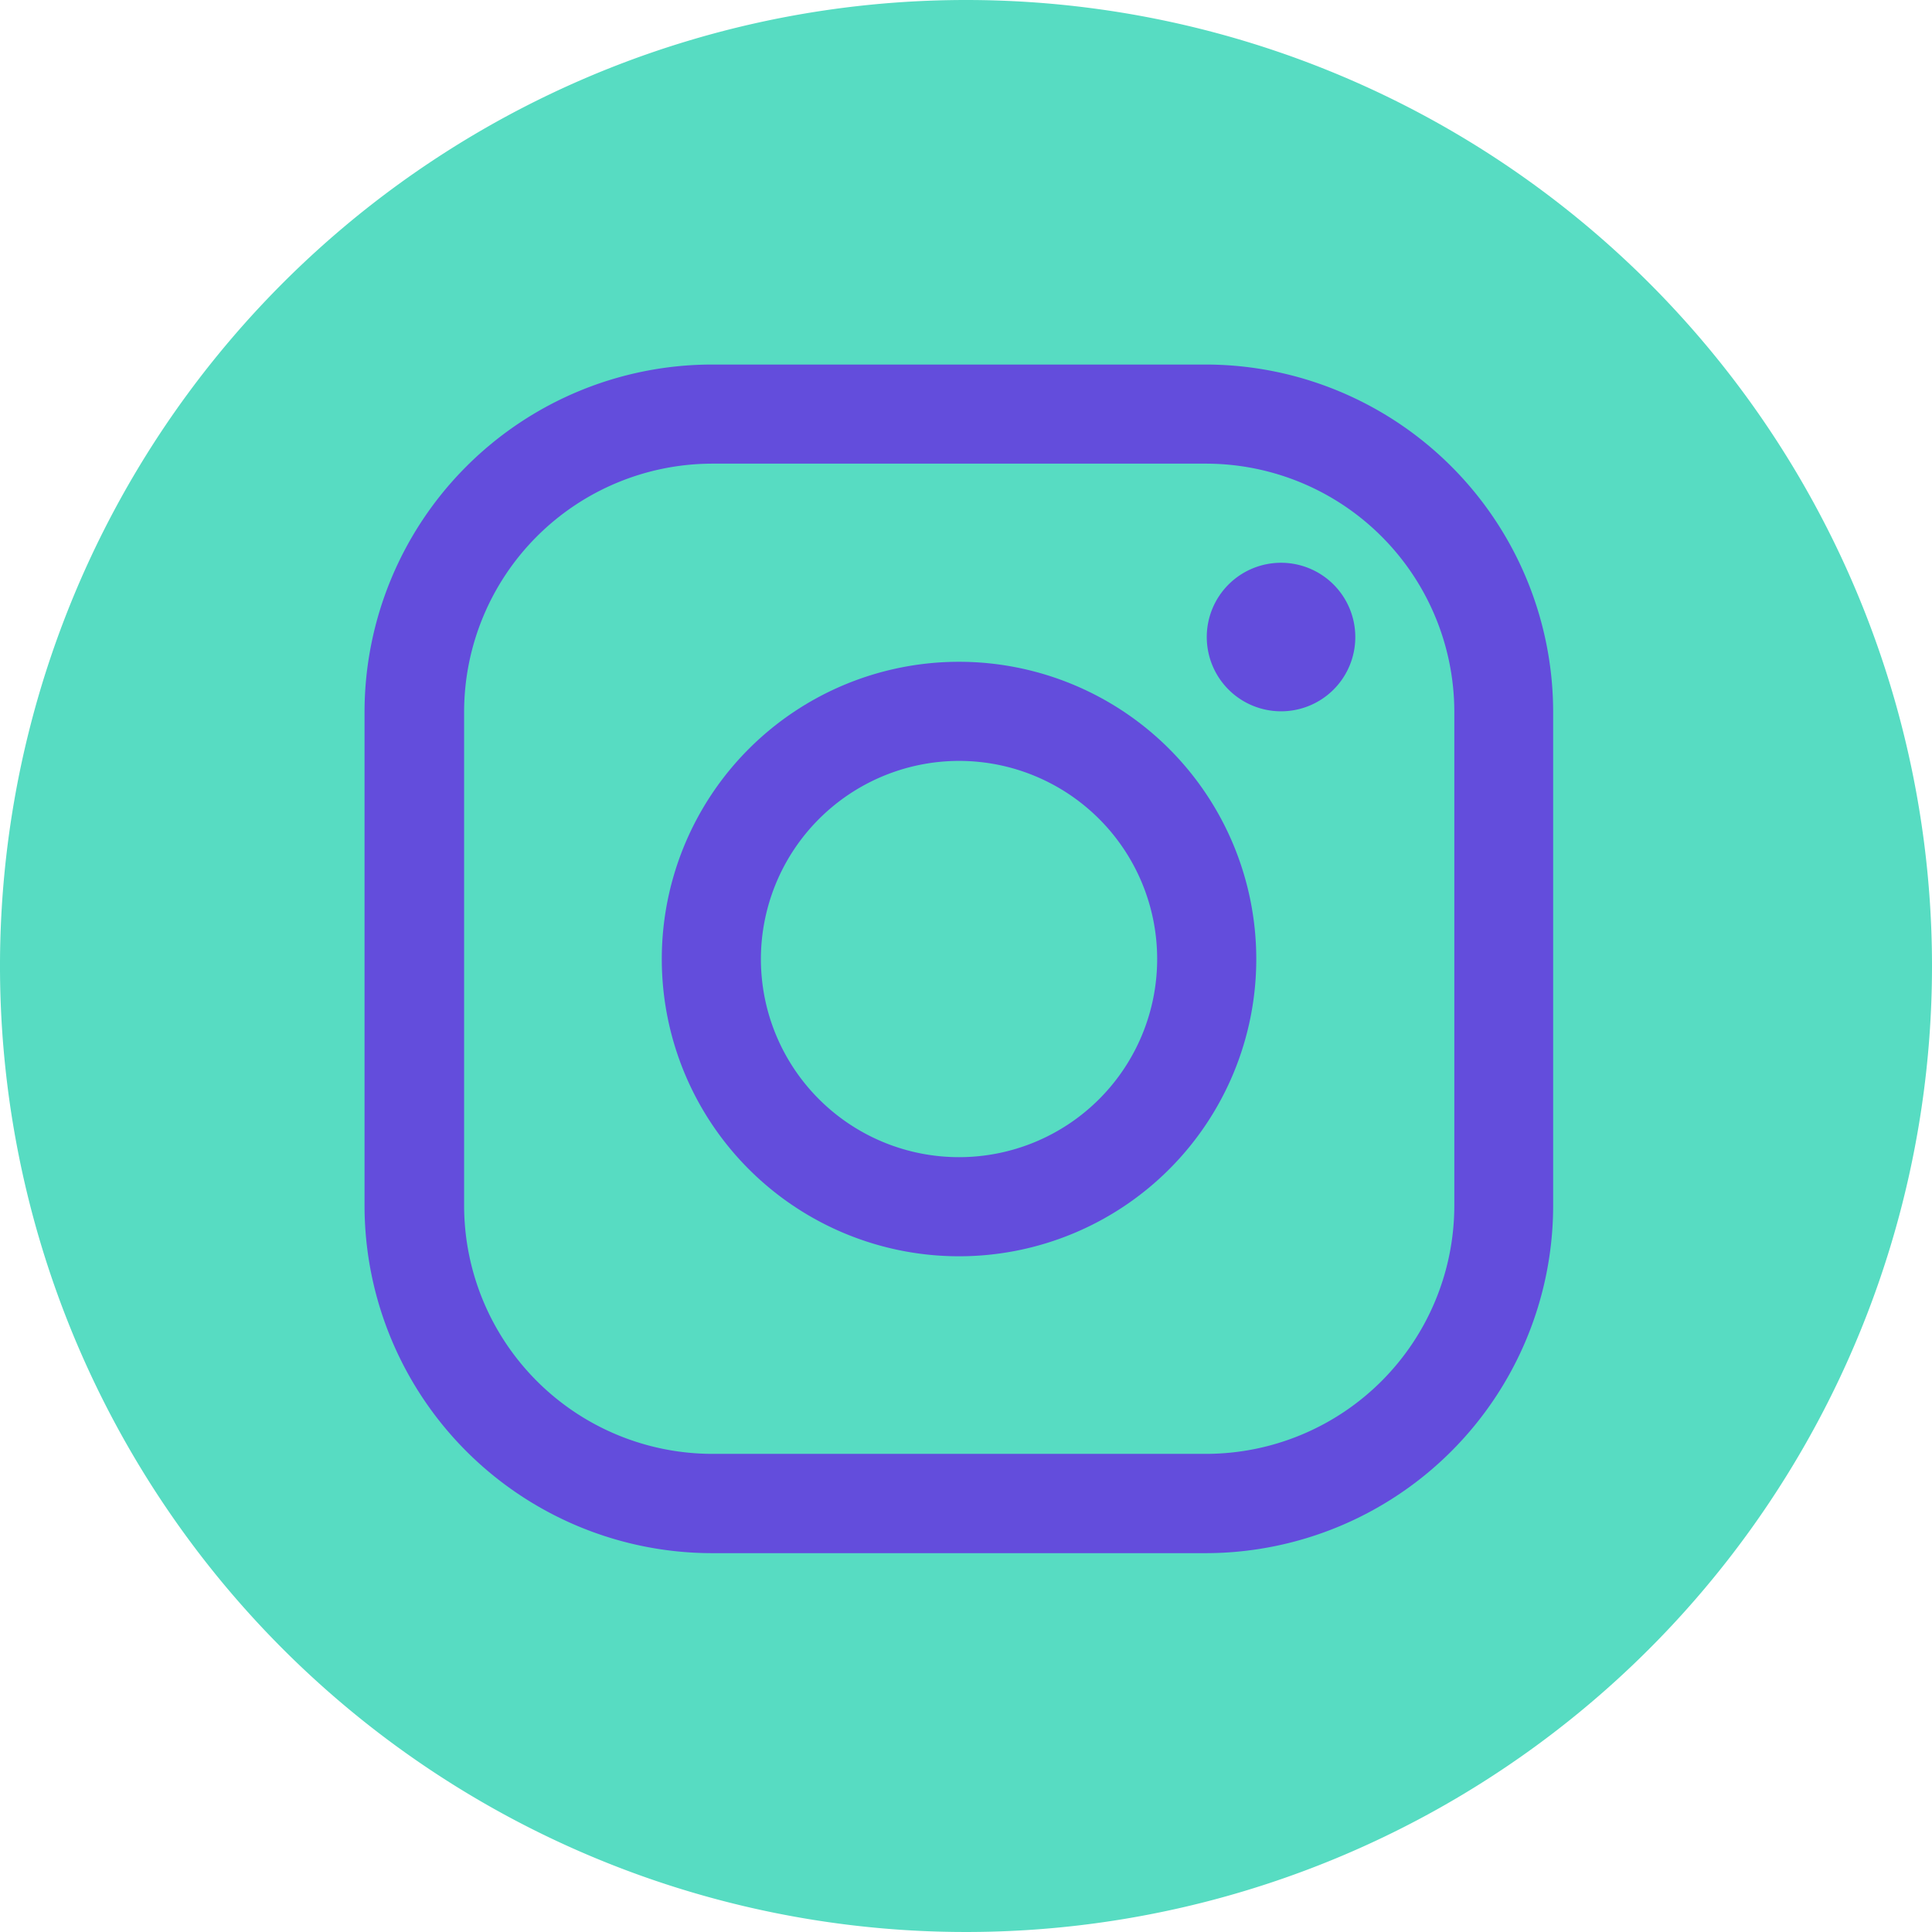 <svg id="Group_13129" data-name="Group 13129" xmlns="http://www.w3.org/2000/svg" width="21.072" height="21.072" viewBox="0 0 21.072 21.072">
  <path id="Path_44062" data-name="Path 44062" d="M10.536,0A10.536,10.536,0,1,0,21.072,10.536,10.536,10.536,0,0,0,10.536,0Z" fill="#57dcc2"/>
  <g id="Icon_ionic-logo-instagram" data-name="Icon ionic-logo-instagram" transform="translate(3.976 3.976)">
    <path id="Path_44309" data-name="Path 44309" d="M13.686,5.581a2.71,2.71,0,0,1,2.7,2.7v5.4a2.71,2.71,0,0,1-2.7,2.7h-5.4a2.71,2.71,0,0,1-2.7-2.7v-5.4a2.71,2.71,0,0,1,2.7-2.7h5.4m0-1.081h-5.4A3.793,3.793,0,0,0,4.5,8.282v5.4a3.793,3.793,0,0,0,3.782,3.782h5.4a3.793,3.793,0,0,0,3.782-3.782v-5.4A3.793,3.793,0,0,0,13.686,4.5Z" transform="translate(-4.5 -4.5)" fill="#634ddc"/>
    <path id="Path_44310" data-name="Path 44310" d="M24.435,10.621a.81.81,0,1,1,.81-.81A.809.809,0,0,1,24.435,10.621Z" transform="translate(-14.439 -6.839)" fill="#634ddc"/>
    <path id="Path_44311" data-name="Path 44311" d="M14.492,12.331a2.161,2.161,0,1,1-2.161,2.161,2.163,2.163,0,0,1,2.161-2.161m0-1.081a3.242,3.242,0,1,0,3.242,3.242,3.243,3.243,0,0,0-3.242-3.242Z" transform="translate(-8.008 -8.008)" fill="#634ddc"/>
  </g>
</svg>
